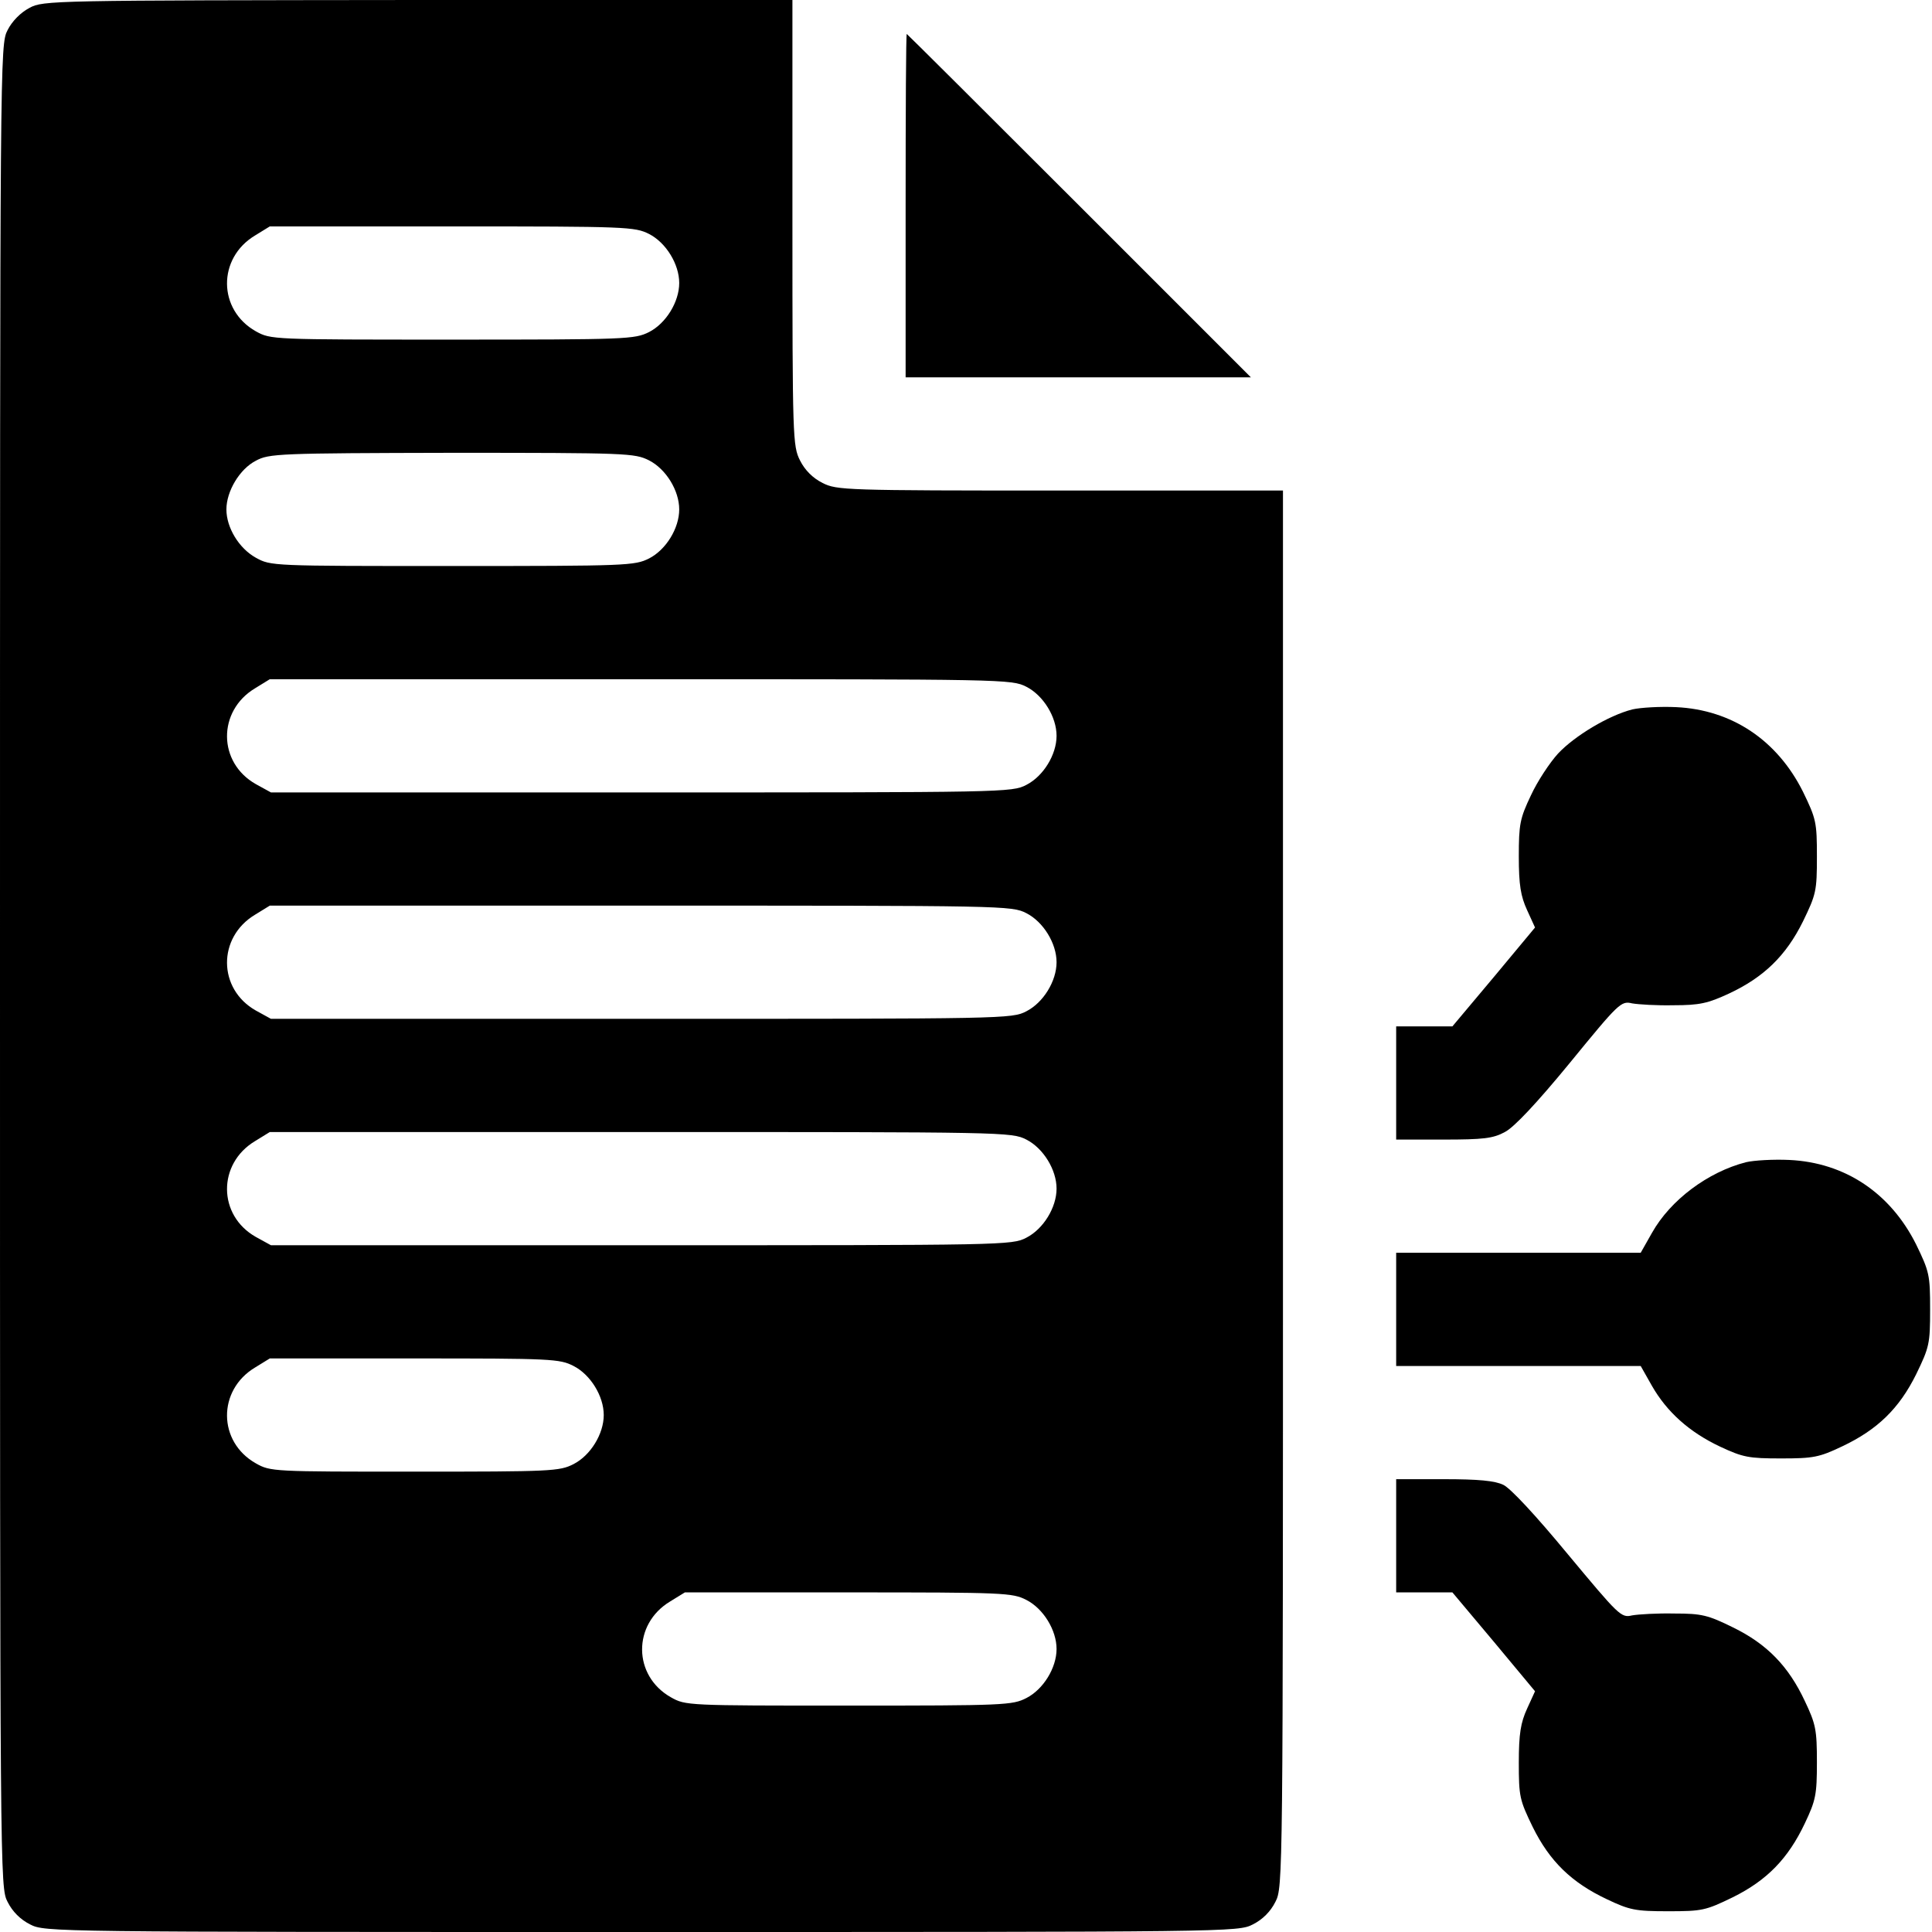 <?xml version="1.0" standalone="no"?>
<!DOCTYPE svg PUBLIC "-//W3C//DTD SVG 20010904//EN"
 "http://www.w3.org/TR/2001/REC-SVG-20010904/DTD/svg10.dtd">
<svg version="1.0" xmlns="http://www.w3.org/2000/svg"
 width="512pt" height="512pt" viewBox="0 0 512 512"
 preserveAspectRatio="xMidYMid meet">

<g transform="translate(0,512) scale(0.1,-0.1)"
fill="#000000" stroke="none">
<path d="M78 5099 c-23 -12 -46 -35 -58 -59 -20 -39 -20 -54 -20 -2480 0
-2427 0 -2441 20 -2480 13 -26 34 -47 60 -60 39 -20 55 -20 1620 -20 1565 0
1581 0 1620 20 26 13 47 34 60 60 20 39 20 55 20 1890 l0 1850 -590 0 c-572 0
-592 1 -630 20 -26 13 -47 34 -60 60 -19 38 -20 58 -20 630 l0 590 -992 0
c-969 -1 -994 -1 -1030 -21z m1642 -599 c45 -23 80 -80 80 -130 0 -50 -35
-107 -80 -130 -38 -19 -58 -20 -521 -20 -480 0 -481 0 -521 22 -101 57 -102
194 -2 254 l39 24 483 0 c464 0 484 -1 522 -20z m0 -600 c45 -23 80 -80 80
-130 0 -50 -35 -107 -80 -130 -38 -19 -58 -20 -521 -20 -480 0 -481 0 -521 22
-45 25 -78 80 -78 128 0 48 35 107 78 129 35 19 59 20 520 21 465 0 484 -1
522 -20z m1000 -600 c45 -23 80 -80 80 -130 0 -50 -35 -107 -80 -130 -38 -20
-57 -20 -1021 -20 l-981 0 -40 22 c-101 57 -102 194 -2 254 l39 24 983 0 c965
0 983 0 1022 -20z m0 -600 c45 -23 80 -80 80 -130 0 -50 -35 -107 -80 -130
-38 -20 -57 -20 -1021 -20 l-981 0 -40 22 c-101 57 -102 194 -2 254 l39 24
983 0 c965 0 983 0 1022 -20z m0 -600 c45 -23 80 -80 80 -130 0 -50 -35 -107
-80 -130 -38 -20 -57 -20 -1021 -20 l-981 0 -40 22 c-101 57 -102 194 -2 254
l39 24 983 0 c965 0 983 0 1022 -20z m-1200 -600 c45 -23 80 -80 80 -130 0
-50 -35 -107 -80 -130 -37 -19 -58 -20 -421 -20 -376 0 -382 0 -421 22 -101
57 -102 194 -2 254 l39 24 383 0 c364 0 385 -1 422 -20z m1200 -620 c45 -23
80 -80 80 -130 0 -50 -35 -107 -80 -130 -37 -19 -58 -20 -471 -20 -428 0 -432
0 -471 22 -101 57 -102 194 -2 254 l39 24 433 0 c414 0 435 -1 472 -20z"/>
<path d="M2400 4575 l0 -455 457 0 458 0 -455 455 c-250 250 -456 455 -457
455 -2 0 -3 -205 -3 -455z"/>
<path d="M4326 3240 c-63 -16 -153 -70 -197 -117 -22 -24 -55 -74 -72 -111
-29 -61 -32 -76 -32 -162 0 -75 5 -105 22 -142 l21 -46 -109 -131 -110 -131
-74 0 -75 0 0 -150 0 -150 125 0 c106 0 132 3 163 20 24 12 85 77 172 183 130
159 136 165 165 158 17 -3 66 -6 110 -5 69 0 91 5 147 31 92 43 151 100 196
191 35 72 37 81 37 172 0 91 -2 100 -37 172 -68 136 -188 217 -336 224 -42 2
-94 -1 -116 -6z"/>
<path d="M4627 2040 c-101 -26 -200 -100 -249 -187 l-30 -53 -324 0 -324 0 0
-150 0 -150 324 0 324 0 30 -53 c39 -68 98 -122 181 -161 60 -28 75 -31 161
-31 86 0 101 3 162 32 93 44 151 100 196 191 35 72 37 81 37 172 0 91 -2 100
-37 172 -68 136 -188 217 -336 224 -42 2 -94 -1 -115 -6z"/>
<path d="M3700 1050 l0 -150 75 0 74 0 110 -131 109 -131 -21 -46 c-17 -37
-22 -67 -22 -143 0 -90 2 -99 37 -171 45 -91 103 -147 196 -191 61 -29 76 -32
163 -32 90 0 99 2 171 37 91 45 147 103 191 196 29 61 32 76 32 162 0 86 -3
101 -32 162 -43 92 -100 151 -190 195 -67 33 -83 37 -156 37 -45 1 -95 -2
-112 -5 -29 -7 -35 0 -170 162 -85 103 -152 175 -171 184 -23 11 -66 15 -158
15 l-126 0 0 -150z"/>
</g>
</svg>
